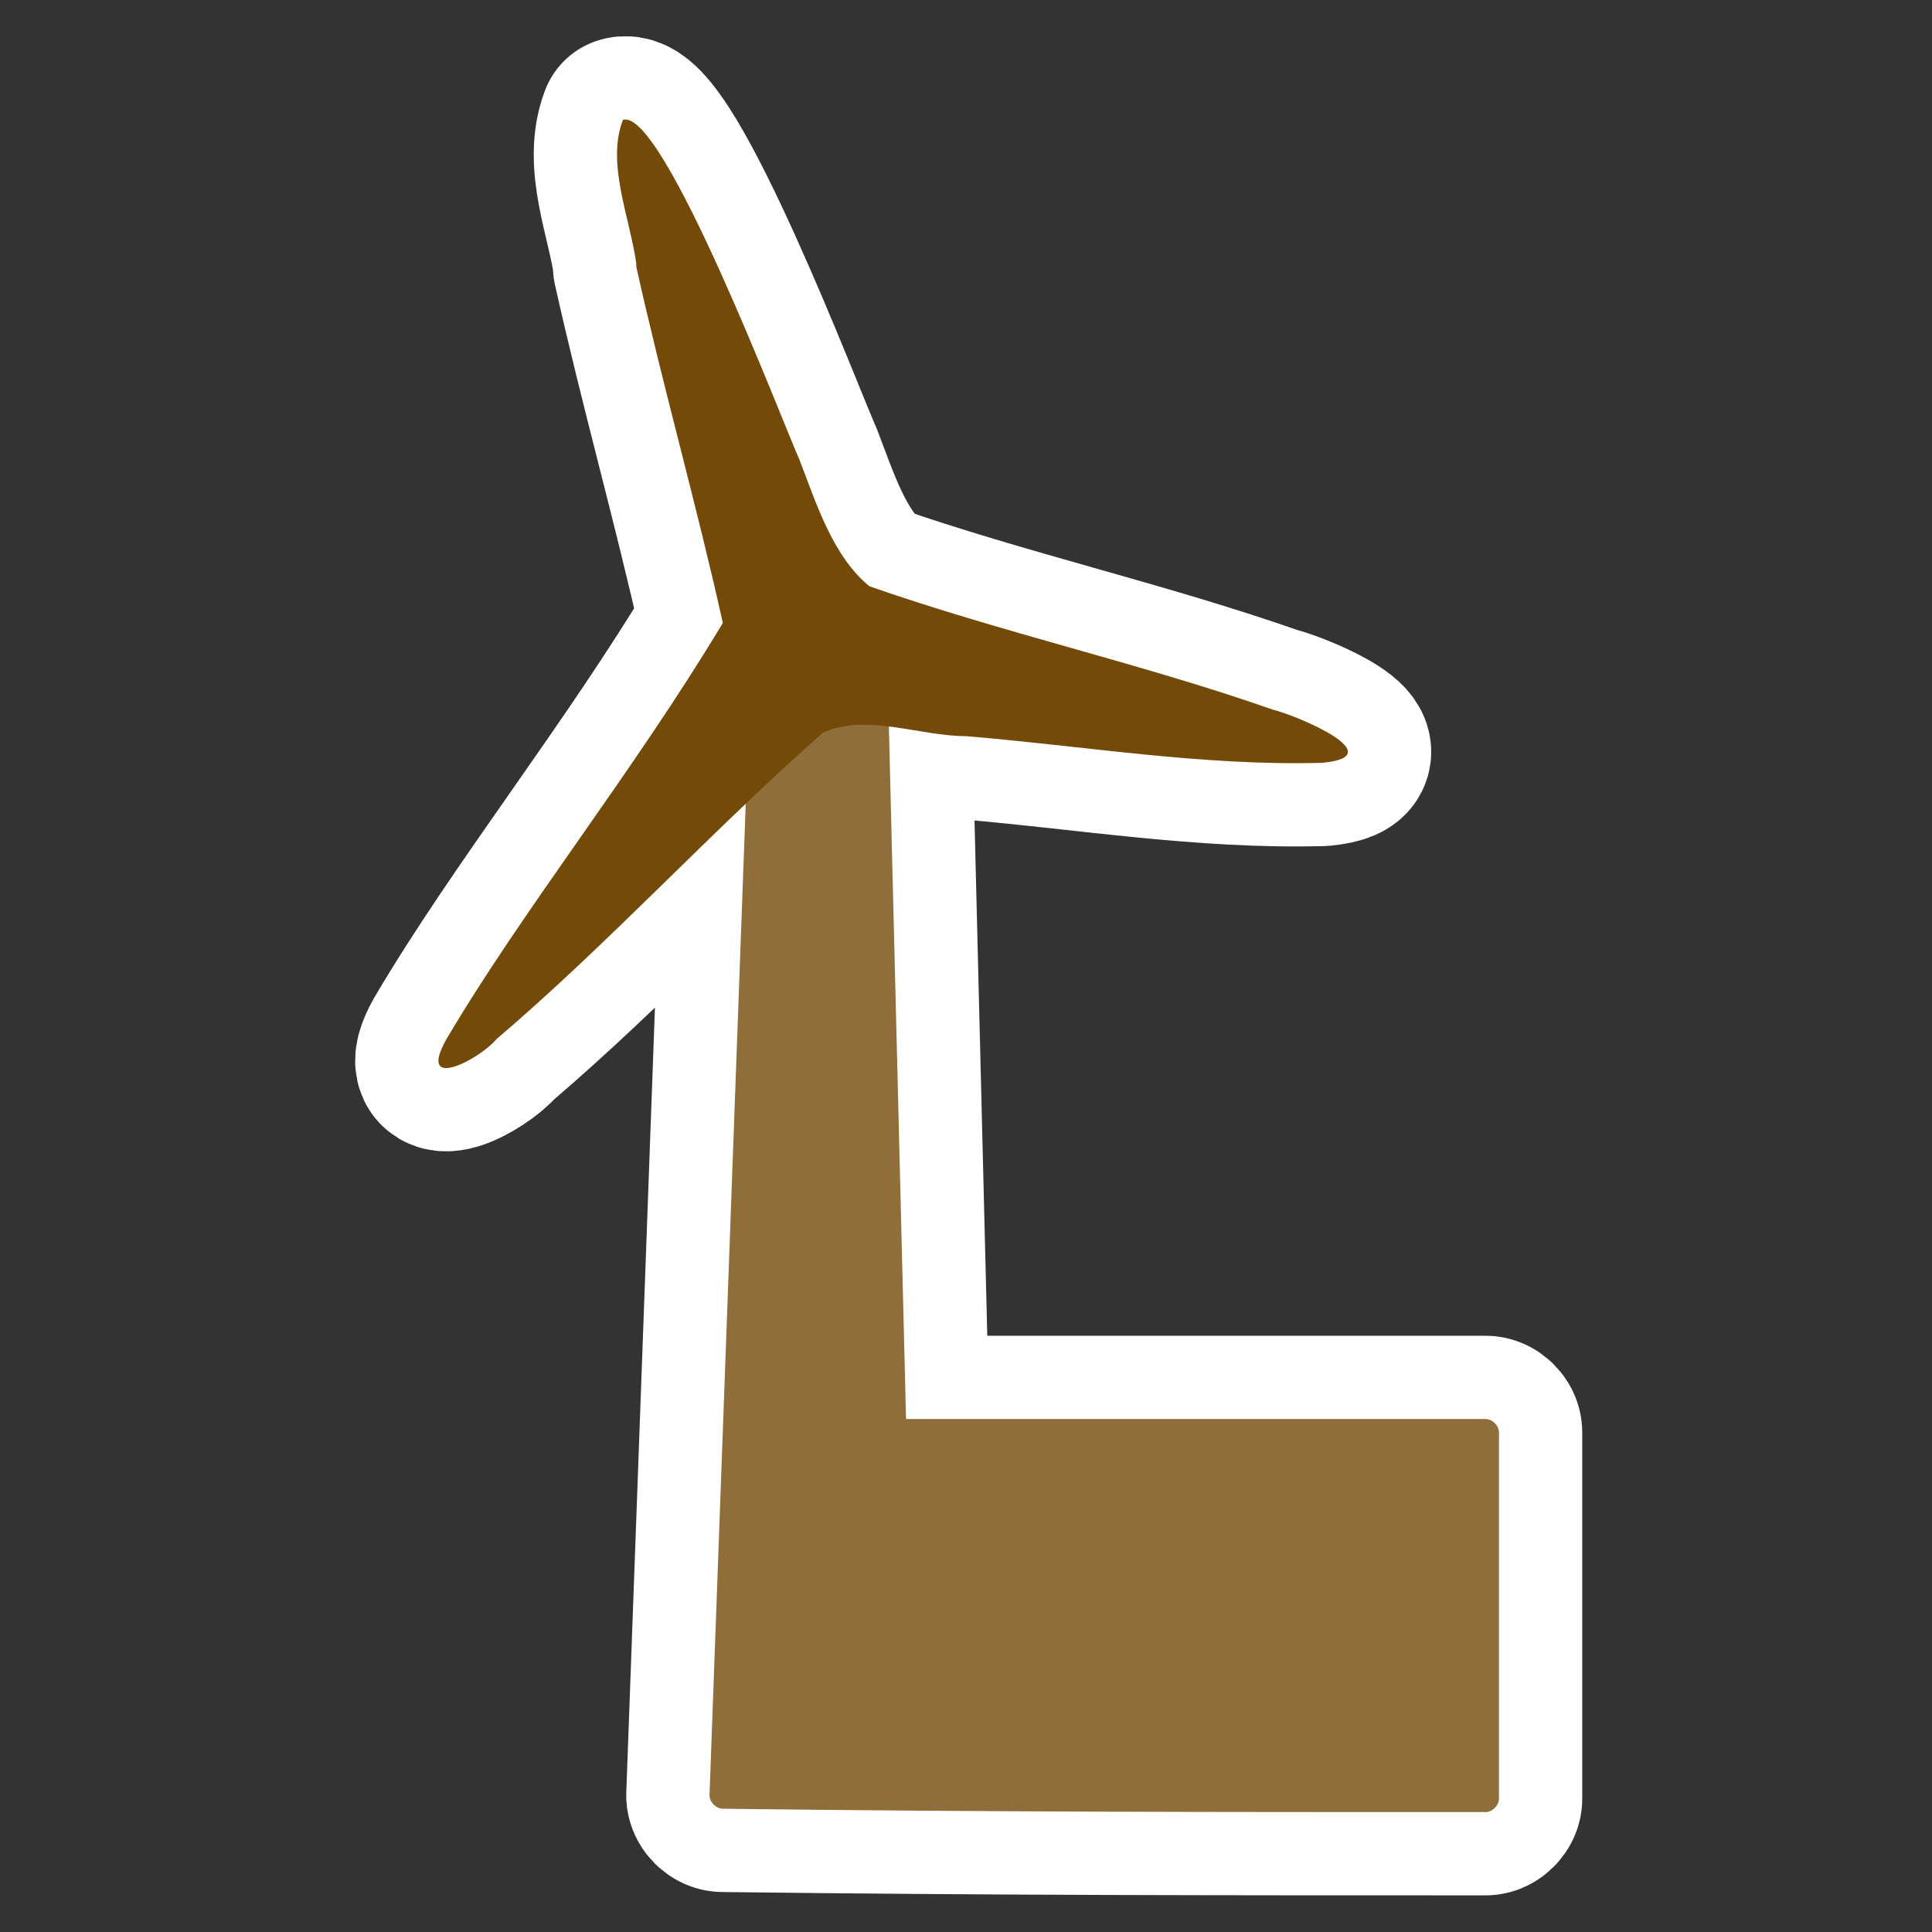 ﻿<?xml version="1.0" encoding="UTF-8" standalone="no"?>
<svg xmlns="http://www.w3.org/2000/svg" xmlns:xlink="http://www.w3.org/1999/xlink" version="1.0" width="580" height="580">
  <rect width="100%" height="100%" fill="#333333" stroke="none"/>
  <defs>
    <g id="icon">
      <path fill="#8F6E39" d="m 213,539 c -0,2 2,4 4,4 82,1 146,1 229,1 2,0 4,-2 4,-4 l 0,-110 c 0,-2 -2,-4 -4,-4 l -174,0 -6,-242 c -3,-6 -39,-8 -40,-1 z" />
      <path fill="#734a08" d="m 191,80 c 8,36 18,71 26,107 -27,45 -60,86 -83,125 -9,16 10,6 15,0 34,-29 64,-62 98,-92 13,-6 29,1 43,1 36,3 71,9 107,8 21,-2 -7,-14 -15,-16 -40,-14 -81,-23 -121,-37 -11,-9 -16,-25 -21,-38 C 235,127 199,32 187,36 c -5,13 2,29 4,43 z" />
    </g>
  </defs>
  <use xlink:href="#icon" style="stroke:#ffffff;stroke-width:50;stroke-linejoin:round" />
  <use xlink:href="#icon" />
</svg>